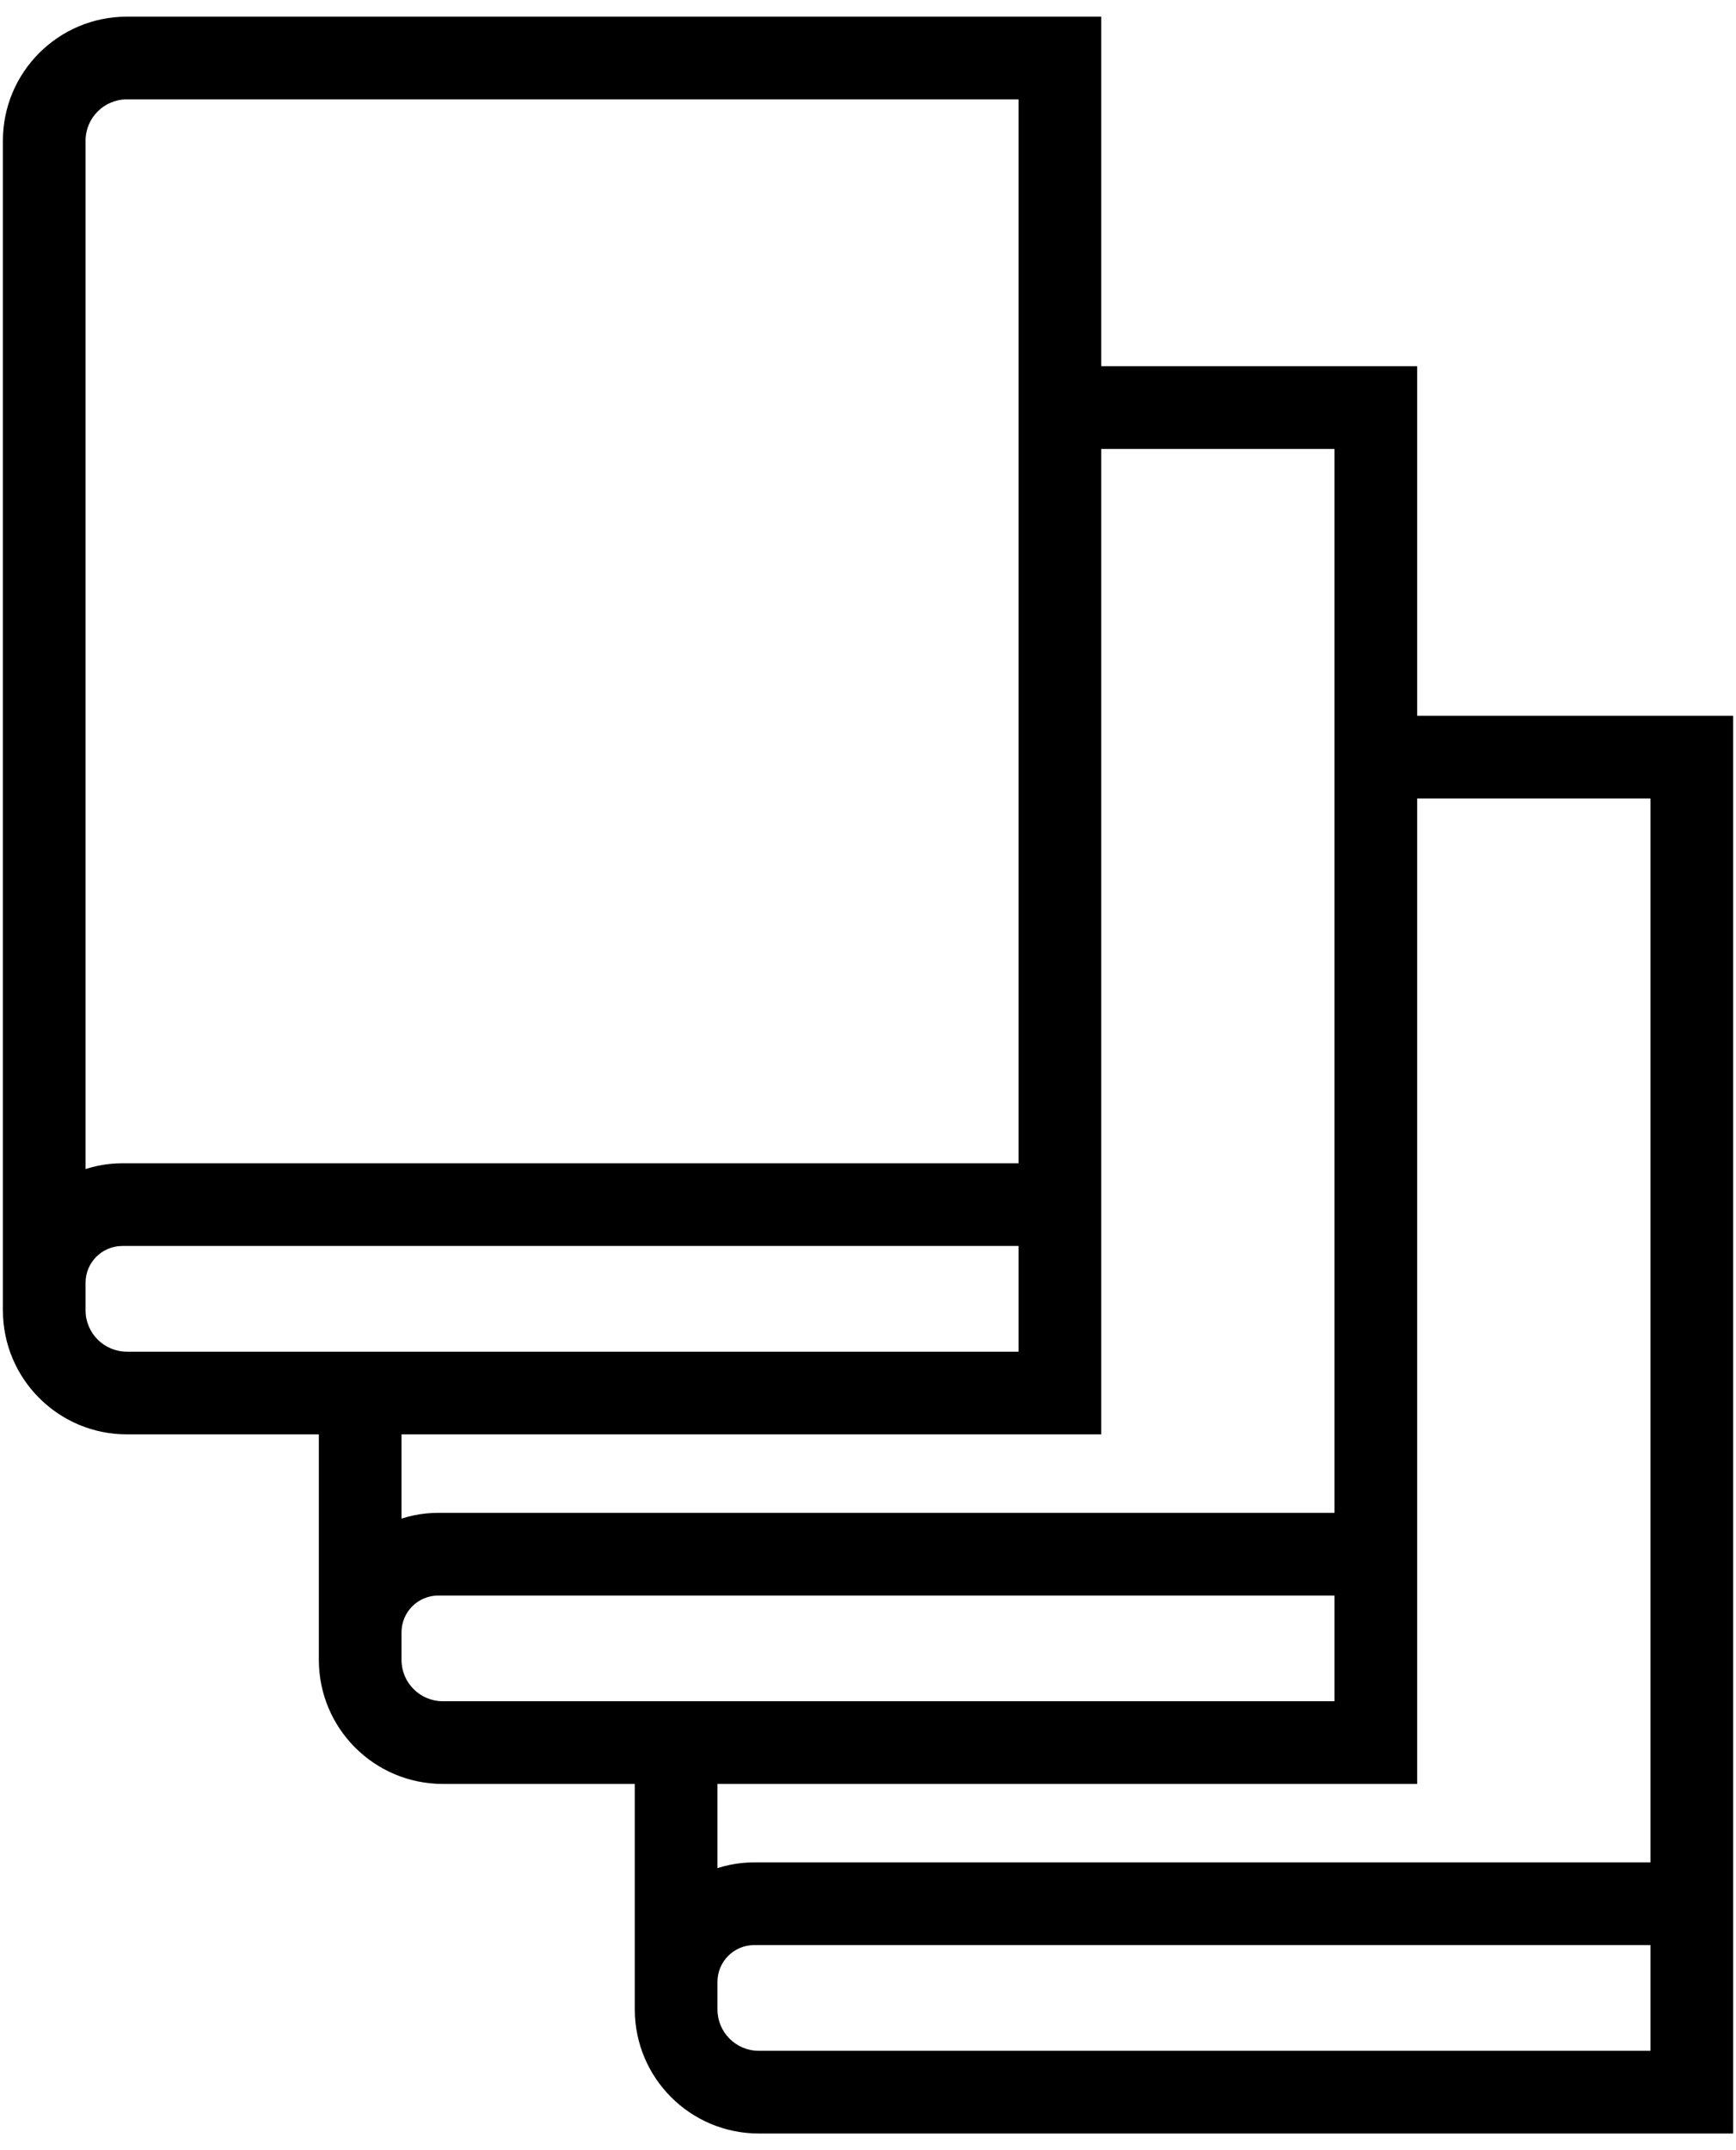 <svg xmlns="http://www.w3.org/2000/svg" width="42" height="52" viewBox="0 0 42 52">
  <path d="M35.642,8.403 L14.07,8.403 C13.518,8.403 13.07,8.851 13.07,9.403 L13.07,37.689 C13.07,38.241 13.518,38.689 14.07,38.689 L35.642,38.689 L35.642,8.403 Z M11.07,37.689 L11.07,9.403 C11.07,7.746 12.413,6.403 14.07,6.403 L37.642,6.403 L37.642,40.689 L14.07,40.689 C12.413,40.689 11.07,39.346 11.07,37.689 Z M13.07,37.023 L11.07,37.023 C11.07,35.427 12.364,34.133 13.96,34.133 L36.642,34.133 L36.642,36.133 L13.96,36.133 C13.468,36.133 13.07,36.531 13.07,37.023 Z M43.286,16.857 L36.459,16.857 L36.459,14.857 L45.286,14.857 L45.286,49.143 L21.714,49.143 C20.057,49.143 18.714,47.8 18.714,46.143 L18.714,39.689 L20.714,39.689 L20.714,46.143 C20.714,46.695 21.161,47.143 21.714,47.143 L43.286,47.143 L43.286,16.857 Z M20.714,45.477 L18.714,45.477 C18.714,43.88 20.008,42.587 21.604,42.587 L44.286,42.587 L44.286,44.587 L21.604,44.587 C21.112,44.587 20.714,44.985 20.714,45.477 Z M44.103,25.311 L44.103,23.311 L52.93,23.311 L52.93,57.597 L29.358,57.597 C27.701,57.597 26.358,56.254 26.358,54.597 L26.358,48.143 L28.358,48.143 L28.358,54.597 C28.358,55.149 28.805,55.597 29.358,55.597 L50.93,55.597 L50.93,25.311 L44.103,25.311 Z M28.358,53.93 L26.358,53.93 C26.358,52.334 27.651,51.04 29.248,51.04 L51.93,51.04 L51.93,53.04 L29.248,53.04 C28.756,53.04 28.358,53.438 28.358,53.93 Z" transform="translate(-11 -6)"/>
</svg>
